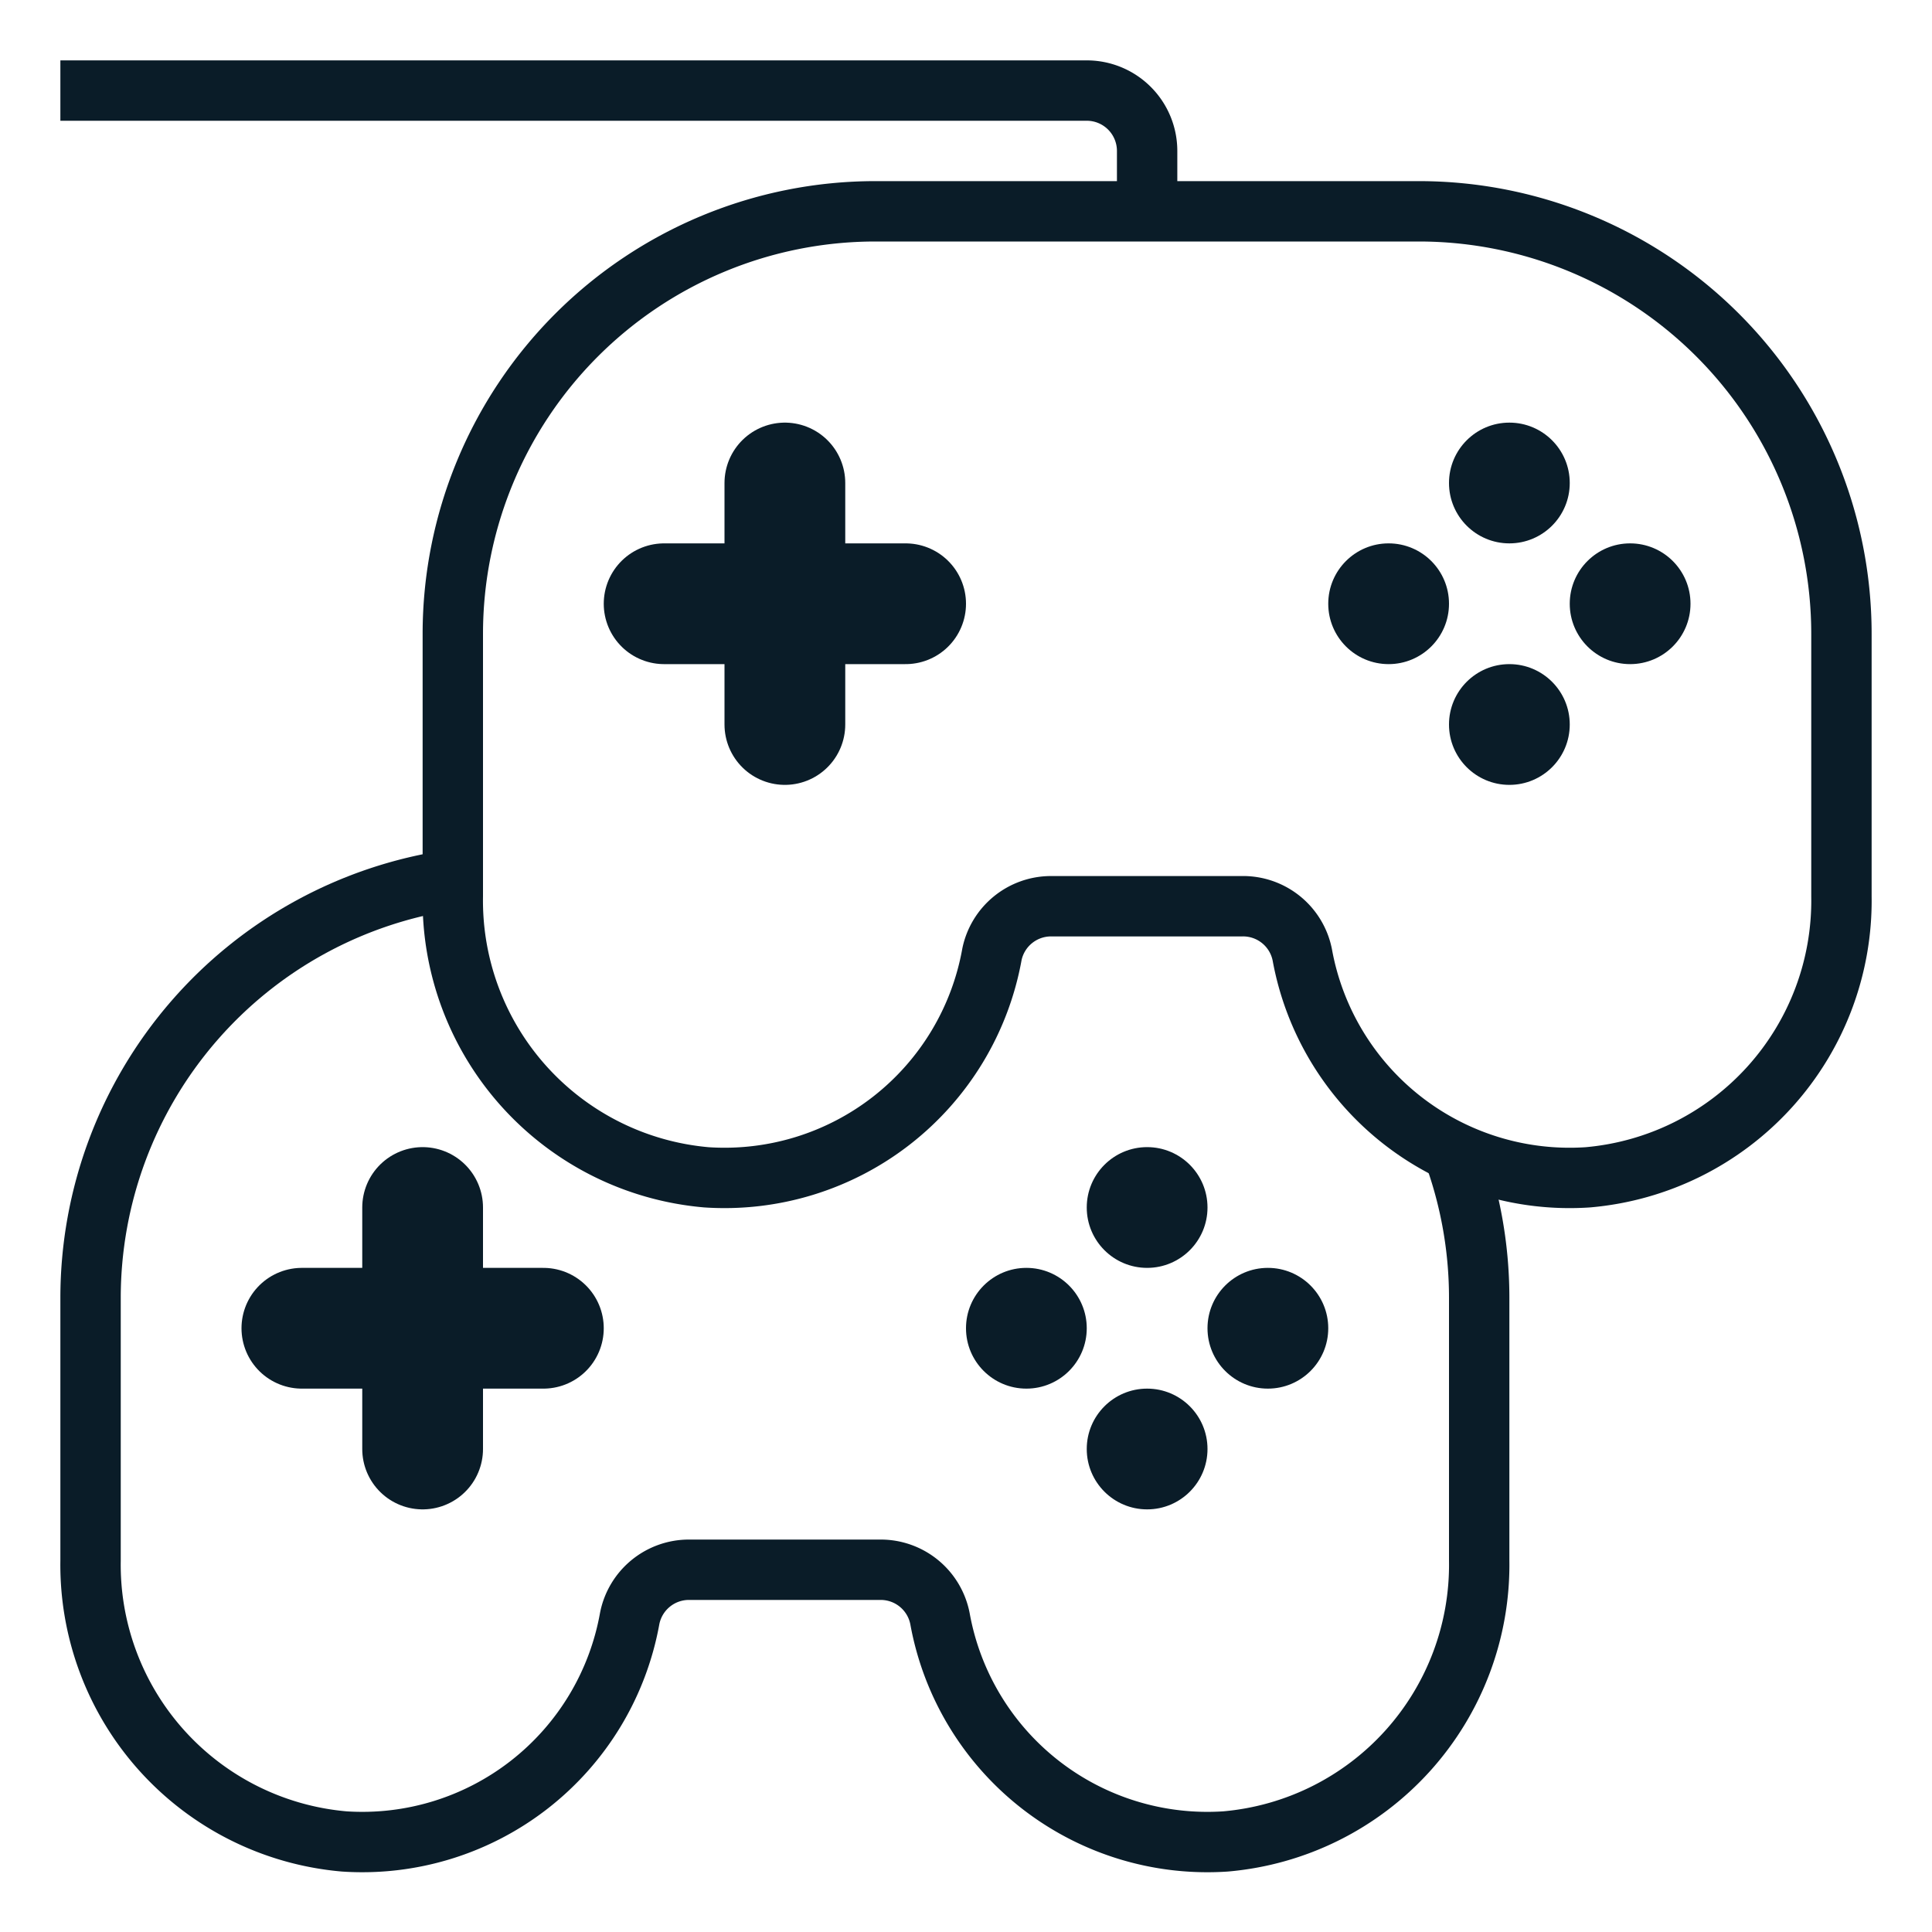 <?xml version="1.0" ?><svg viewBox="0 0 64 64" xmlns="http://www.w3.org/2000/svg"><g id="game"><path d="M48.08,38A14,14,0,0,1,49,43v8.69A9.2,9.2,0,0,1,40.6,61a9,9,0,0,1-9.46-7.37A2,2,0,0,0,29.19,52H22.81a2,2,0,0,0-1.95,1.61A9,9,0,0,1,11.4,61,9.2,9.2,0,0,1,3,51.69V43A14,14,0,0,1,15,29.14" style="fill:none;stroke:#0a1c28;stroke-linejoin:round;stroke-width:2px"/><line style="fill:none;stroke:#0a1c28;stroke-linecap:round;stroke-linejoin:round;stroke-width:4px" x1="14" x2="14" y1="40" y2="48"/><line style="fill:none;stroke:#0a1c28;stroke-linecap:round;stroke-linejoin:round;stroke-width:4px" x1="10" x2="18" y1="44" y2="44"/><circle cx="38" cy="40" r="2" style="fill:#0a1c28"/><circle cx="38" cy="48" r="2" style="fill:#0a1c28"/><circle cx="34" cy="44" r="2" style="fill:#0a1c28"/><circle cx="42" cy="44" r="2" style="fill:#0a1c28"/><path d="M32.86,31.61A9,9,0,0,1,23.4,39,9.2,9.2,0,0,1,15,29.69V21A14,14,0,0,1,29,7H47A14,14,0,0,1,61,21v8.69A9.2,9.2,0,0,1,52.6,39a9,9,0,0,1-9.46-7.37,2,2,0,0,0-2-1.61H34.81A2,2,0,0,0,32.86,31.61Z" style="fill:none;stroke:#0a1c28;stroke-linejoin:round;stroke-width:2px"/><line style="fill:none;stroke:#0a1c28;stroke-linecap:round;stroke-linejoin:round;stroke-width:4px" x1="26" x2="26" y1="16" y2="24"/><line style="fill:none;stroke:#0a1c28;stroke-linecap:round;stroke-linejoin:round;stroke-width:4px" x1="22" x2="30" y1="20" y2="20"/><circle cx="50" cy="16" r="2" style="fill:#0a1c28"/><circle cx="50" cy="24" r="2" style="fill:#0a1c28"/><circle cx="46" cy="20" r="2" style="fill:#0a1c28"/><circle cx="54" cy="20" r="2" style="fill:#0a1c28"/><path d="M2,3H36a2,2,0,0,1,2,2V7" style="fill:none;stroke:#0a1c28;stroke-linejoin:round;stroke-width:2px"/></g></svg>